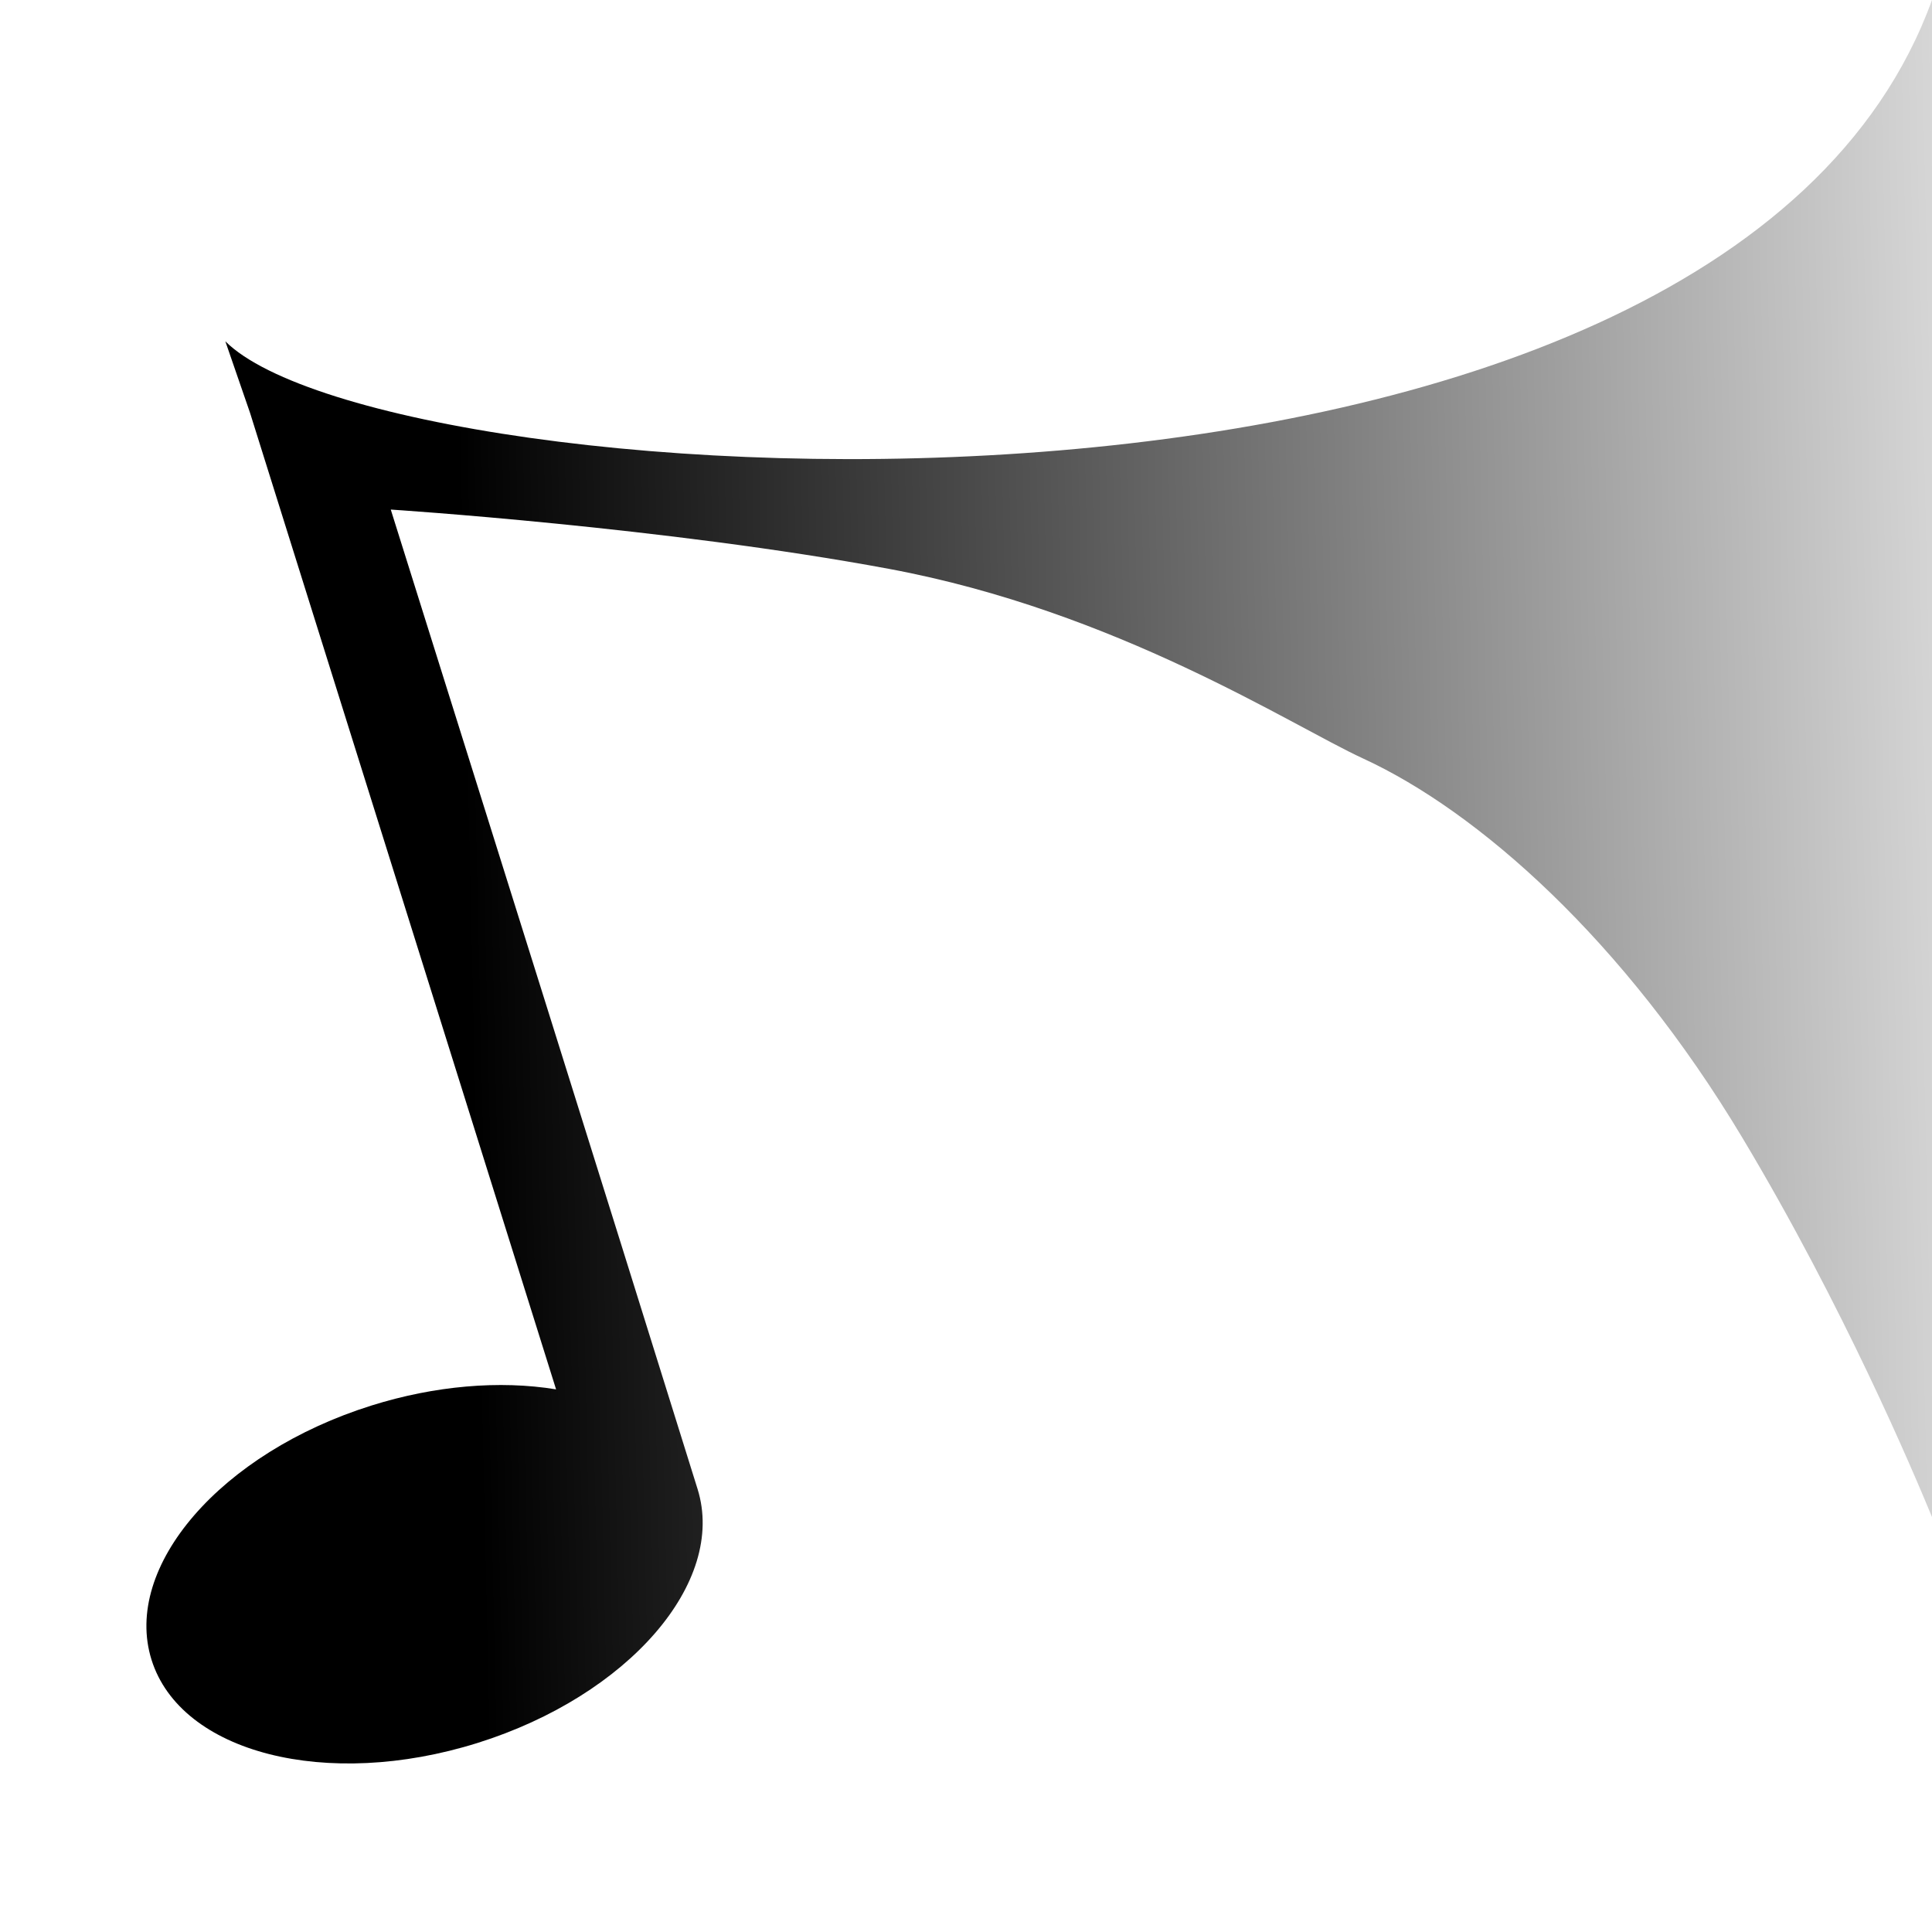 <?xml version="1.0" encoding="UTF-8" standalone="no"?>
<!-- Created with Inkscape (http://www.inkscape.org/) -->

<svg
   width="100mm"
   height="100mm"
   viewBox="0 0 100 100"
   version="1.1"
   id="svg1"
   inkscape:version="1.4 (86a8ad7, 2024-10-11)"
   sodipodi:docname="sfe-mono.svg"
   xmlns:inkscape="http://www.inkscape.org/namespaces/inkscape"
   xmlns:sodipodi="http://sodipodi.sourceforge.net/DTD/sodipodi-0.dtd"
   xmlns:xlink="http://www.w3.org/1999/xlink"
   xmlns="http://www.w3.org/2000/svg"
   xmlns:svg="http://www.w3.org/2000/svg">
  <sodipodi:namedview
     id="namedview1"
     pagecolor="#505050"
     bordercolor="#eeeeee"
     borderopacity="1"
     inkscape:showpageshadow="0"
     inkscape:pageopacity="0"
     inkscape:pagecheckerboard="0"
     inkscape:deskcolor="#505050"
     inkscape:document-units="mm"
     inkscape:zoom="2"
     inkscape:cx="23.75"
     inkscape:cy="122.25"
     inkscape:window-width="2560"
     inkscape:window-height="1369"
     inkscape:window-x="-8"
     inkscape:window-y="-8"
     inkscape:window-maximized="1"
     inkscape:current-layer="layer1" />
  <defs
     id="defs1">
    <linearGradient
       id="linearGradient19"
       inkscape:collect="always">
      <stop
         style="stop-color:#000000;stop-opacity:1;"
         offset="0"
         id="stop19" />
      <stop
         style="stop-color:#000000;stop-opacity:0;"
         offset="1"
         id="stop20" />
    </linearGradient>
    <linearGradient
       inkscape:collect="always"
       xlink:href="#linearGradient19"
       id="linearGradient20"
       x1="22.916"
       y1="54.588"
       x2="116.075"
       y2="52.487"
       gradientUnits="userSpaceOnUse"
       gradientTransform="matrix(0.982,0,0,0.982,1.849,0)" />
  </defs>
  <g
     inkscape:label="Layer 1"
     inkscape:groupmode="layer"
     id="layer1">
    <path
       id="rect19"
       style="fill:url(#linearGradient20);fill-opacity:1;fill-rule:nonzero;stroke:none;stroke-width:0.26;stroke-dasharray:none;stroke-opacity:1"
       d="M 100,0 C 88.984,30.352 19.964,25.934 11.664,17.667 l 1.279,3.705 15.839,50.541 C 25.863,71.433 22.493,71.727 19.24,72.746 11.434,75.192 6.332,81.086 7.843,85.91 9.355,90.734 16.908,92.662 24.714,90.216 32.52,87.77 37.617,81.893 36.105,77.068 30.835,60.163 25.529,43.27 20.226,26.375 c 0,0 14.227,0.919 25.791,3.07 11.783,2.193 20.83,8.108 24.538,9.815 5.948,2.739 13.492,9.384 19.63,19.63 5.261,8.782 8.831,17.253 9.815,19.63 z"
       sodipodi:nodetypes="cccccscccssscc" />
  </g>
</svg>
